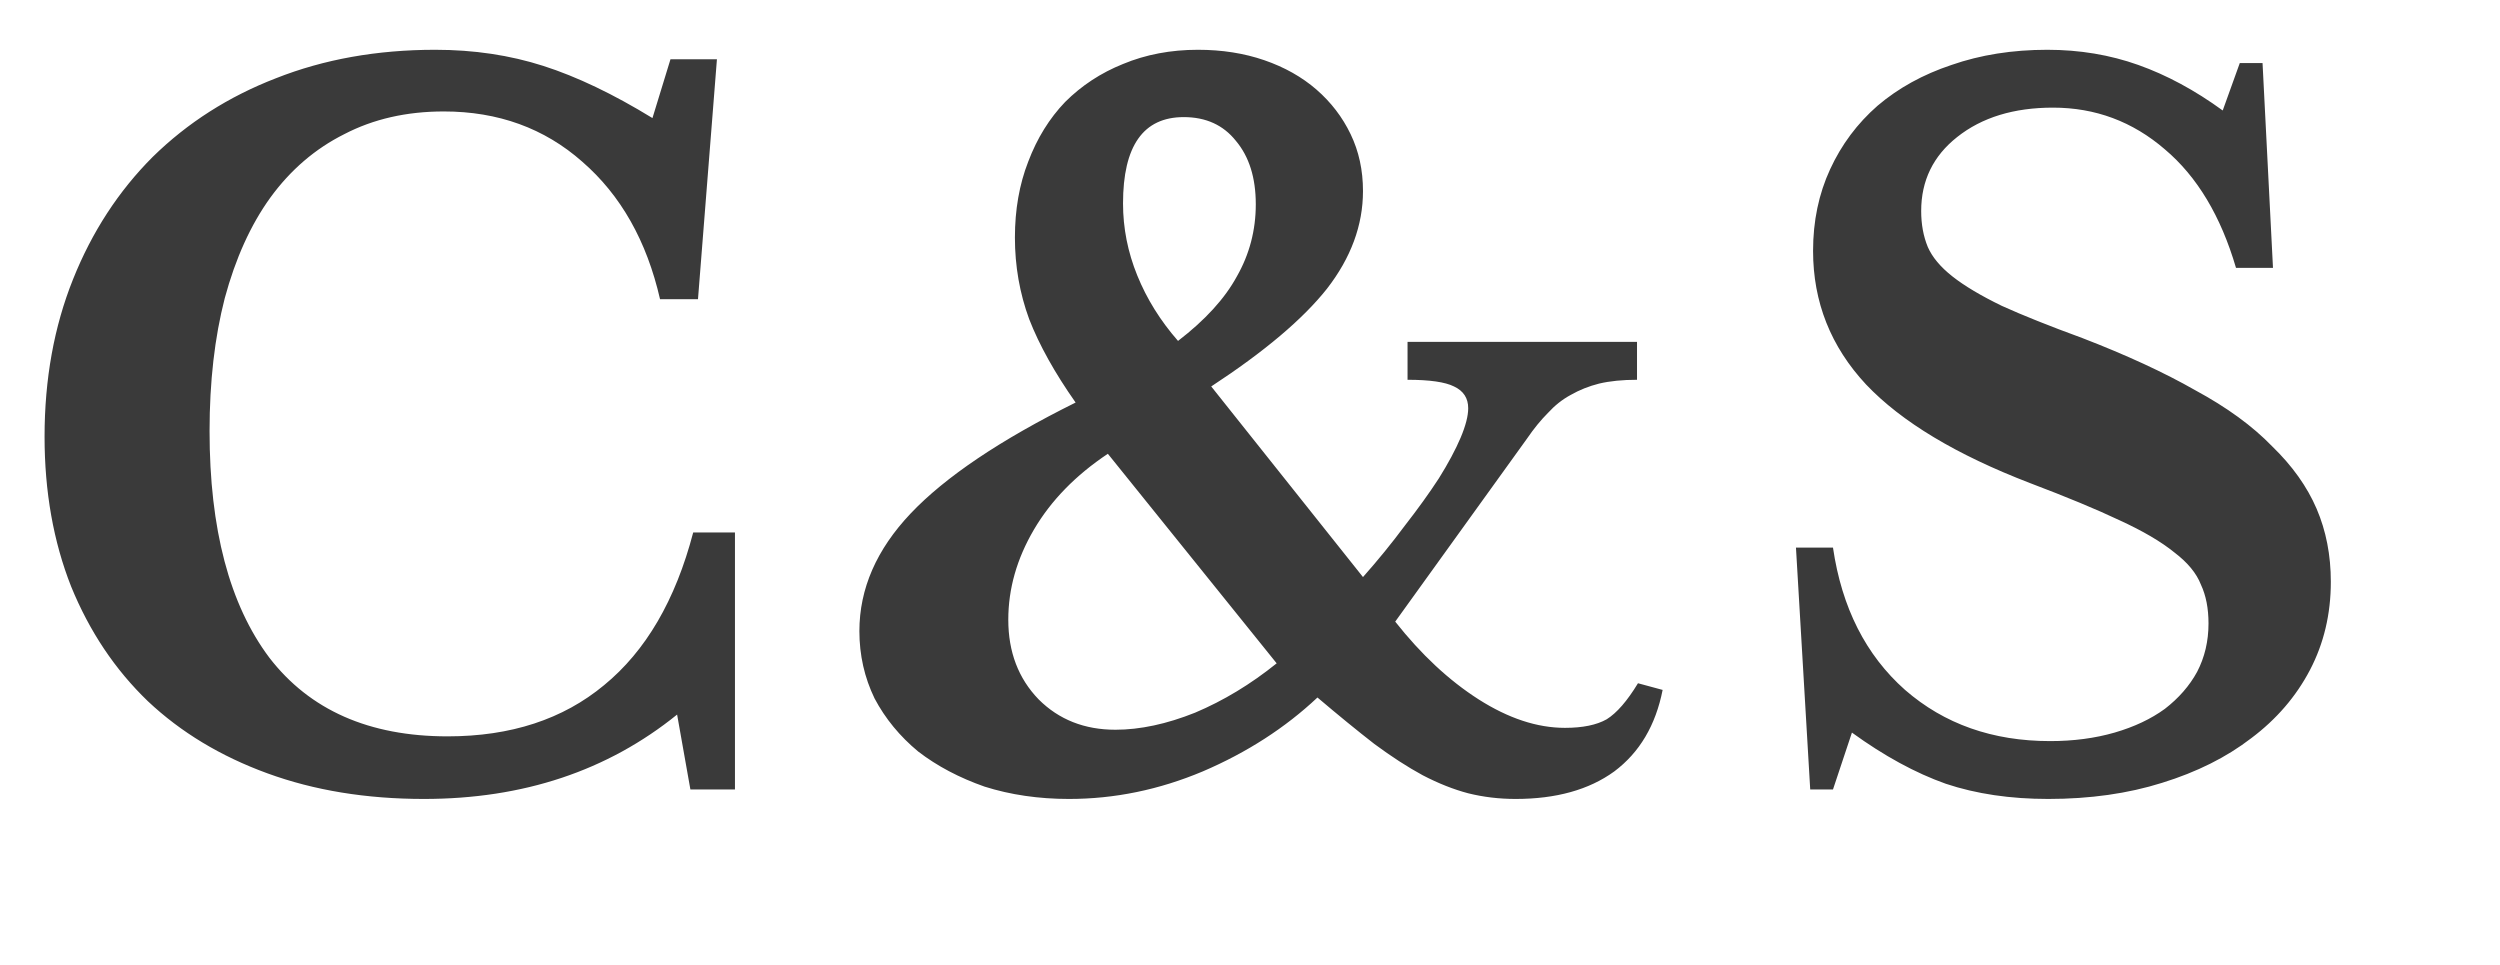 <svg width="57" height="22" viewBox="0 0 57 22" fill="none" xmlns="http://www.w3.org/2000/svg">
<path d="M15.287 1.351H16.346L15.914 6.822H15.049C14.746 5.496 14.155 4.45 13.276 3.687C12.411 2.923 11.358 2.541 10.119 2.541C9.268 2.541 8.512 2.714 7.849 3.059C7.186 3.391 6.623 3.874 6.162 4.508C5.715 5.128 5.369 5.892 5.124 6.8C4.894 7.694 4.778 8.703 4.778 9.827C4.778 12.061 5.232 13.784 6.141 14.995C7.063 16.191 8.418 16.789 10.205 16.789C11.647 16.789 12.836 16.4 13.773 15.622C14.724 14.843 15.402 13.683 15.805 12.14H16.757V18H15.741L15.438 16.292C13.852 17.575 11.928 18.216 9.665 18.216C8.353 18.216 7.164 18.022 6.097 17.632C5.031 17.243 4.123 16.695 3.373 15.989C2.623 15.268 2.04 14.396 1.622 13.373C1.218 12.35 1.016 11.211 1.016 9.957C1.016 8.645 1.232 7.449 1.665 6.368C2.097 5.287 2.703 4.357 3.481 3.578C4.274 2.8 5.211 2.202 6.292 1.784C7.387 1.351 8.598 1.135 9.924 1.135C10.804 1.135 11.625 1.258 12.389 1.503C13.153 1.748 13.982 2.144 14.876 2.692L15.287 1.351ZM26.859 7.773C27.479 7.297 27.926 6.807 28.2 6.303C28.488 5.798 28.632 5.25 28.632 4.659C28.632 4.054 28.481 3.571 28.178 3.211C27.89 2.85 27.494 2.67 26.989 2.67C26.067 2.67 25.605 3.326 25.605 4.638C25.605 5.2 25.713 5.748 25.93 6.281C26.146 6.814 26.456 7.312 26.859 7.773ZM25.259 10.346C24.524 10.836 23.962 11.413 23.573 12.076C23.184 12.739 22.989 13.423 22.989 14.13C22.989 14.865 23.22 15.47 23.681 15.946C24.142 16.407 24.726 16.638 25.432 16.638C25.994 16.638 26.6 16.508 27.248 16.249C27.897 15.975 28.517 15.6 29.108 15.124L25.259 10.346ZM31.076 13.157C31.421 12.768 31.738 12.378 32.027 11.989C32.33 11.6 32.589 11.24 32.805 10.908C33.021 10.562 33.187 10.252 33.303 9.978C33.418 9.705 33.475 9.481 33.475 9.308C33.475 9.077 33.367 8.912 33.151 8.811C32.949 8.71 32.596 8.659 32.092 8.659V7.795H37.324V8.659C36.993 8.659 36.704 8.688 36.459 8.746C36.229 8.804 36.012 8.89 35.811 9.005C35.623 9.106 35.45 9.243 35.292 9.416C35.133 9.575 34.974 9.769 34.816 10L31.811 14.173C32.402 14.922 33.036 15.514 33.713 15.946C34.391 16.378 35.047 16.595 35.681 16.595C36.084 16.595 36.402 16.53 36.632 16.4C36.863 16.256 37.101 15.982 37.346 15.578L37.908 15.73C37.749 16.537 37.382 17.157 36.805 17.589C36.229 18.007 35.479 18.216 34.556 18.216C34.182 18.216 33.821 18.173 33.475 18.087C33.144 18 32.798 17.863 32.438 17.676C32.092 17.488 31.724 17.25 31.335 16.962C30.946 16.66 30.513 16.306 30.038 15.903C29.302 16.595 28.43 17.157 27.421 17.589C26.427 18.007 25.411 18.216 24.373 18.216C23.681 18.216 23.039 18.122 22.448 17.935C21.872 17.733 21.367 17.467 20.935 17.135C20.517 16.789 20.185 16.386 19.94 15.924C19.71 15.449 19.594 14.937 19.594 14.389C19.594 13.423 19.984 12.53 20.762 11.708C21.555 10.872 22.809 10.029 24.524 9.178C24.048 8.501 23.695 7.867 23.465 7.276C23.248 6.685 23.14 6.065 23.14 5.416C23.14 4.782 23.241 4.205 23.443 3.687C23.645 3.153 23.926 2.699 24.286 2.324C24.661 1.95 25.101 1.661 25.605 1.459C26.124 1.243 26.694 1.135 27.313 1.135C27.861 1.135 28.366 1.214 28.827 1.373C29.288 1.532 29.684 1.755 30.016 2.043C30.348 2.332 30.607 2.67 30.794 3.059C30.982 3.449 31.076 3.881 31.076 4.357C31.076 5.135 30.802 5.878 30.254 6.584C29.706 7.276 28.827 8.018 27.616 8.811L31.076 13.157ZM40.948 12.486H41.792C41.993 13.856 42.541 14.937 43.435 15.73C44.329 16.508 45.431 16.897 46.743 16.897C47.276 16.897 47.766 16.832 48.213 16.703C48.66 16.573 49.042 16.393 49.359 16.162C49.676 15.917 49.921 15.636 50.094 15.319C50.267 14.987 50.354 14.62 50.354 14.216C50.354 13.87 50.296 13.575 50.181 13.33C50.08 13.07 49.878 12.825 49.575 12.595C49.273 12.35 48.855 12.104 48.321 11.86C47.803 11.614 47.125 11.333 46.289 11.016C44.602 10.368 43.356 9.618 42.548 8.768C41.741 7.903 41.338 6.886 41.338 5.719C41.338 5.041 41.467 4.422 41.727 3.859C41.986 3.297 42.347 2.814 42.808 2.411C43.283 2.007 43.846 1.697 44.494 1.481C45.157 1.25 45.885 1.135 46.678 1.135C47.413 1.135 48.105 1.25 48.754 1.481C49.403 1.712 50.044 2.058 50.678 2.519L51.067 1.438H51.586L51.824 6.108H50.981C50.635 4.926 50.094 4.025 49.359 3.405C48.624 2.771 47.774 2.454 46.808 2.454C45.914 2.454 45.186 2.678 44.624 3.124C44.076 3.557 43.803 4.119 43.803 4.811C43.803 5.114 43.853 5.387 43.954 5.632C44.055 5.863 44.242 6.087 44.516 6.303C44.79 6.519 45.165 6.742 45.64 6.973C46.116 7.189 46.729 7.434 47.478 7.708C48.487 8.097 49.345 8.494 50.051 8.897C50.772 9.287 51.356 9.712 51.802 10.173C52.264 10.62 52.602 11.095 52.819 11.6C53.035 12.104 53.143 12.659 53.143 13.265C53.143 14 52.984 14.67 52.667 15.276C52.35 15.881 51.903 16.4 51.327 16.832C50.765 17.265 50.087 17.604 49.294 17.849C48.516 18.094 47.651 18.216 46.7 18.216C45.835 18.216 45.056 18.101 44.365 17.87C43.673 17.625 42.959 17.236 42.224 16.703L41.792 18H41.273L40.948 12.486Z" fill="#3A3A3A"/>
</svg>
